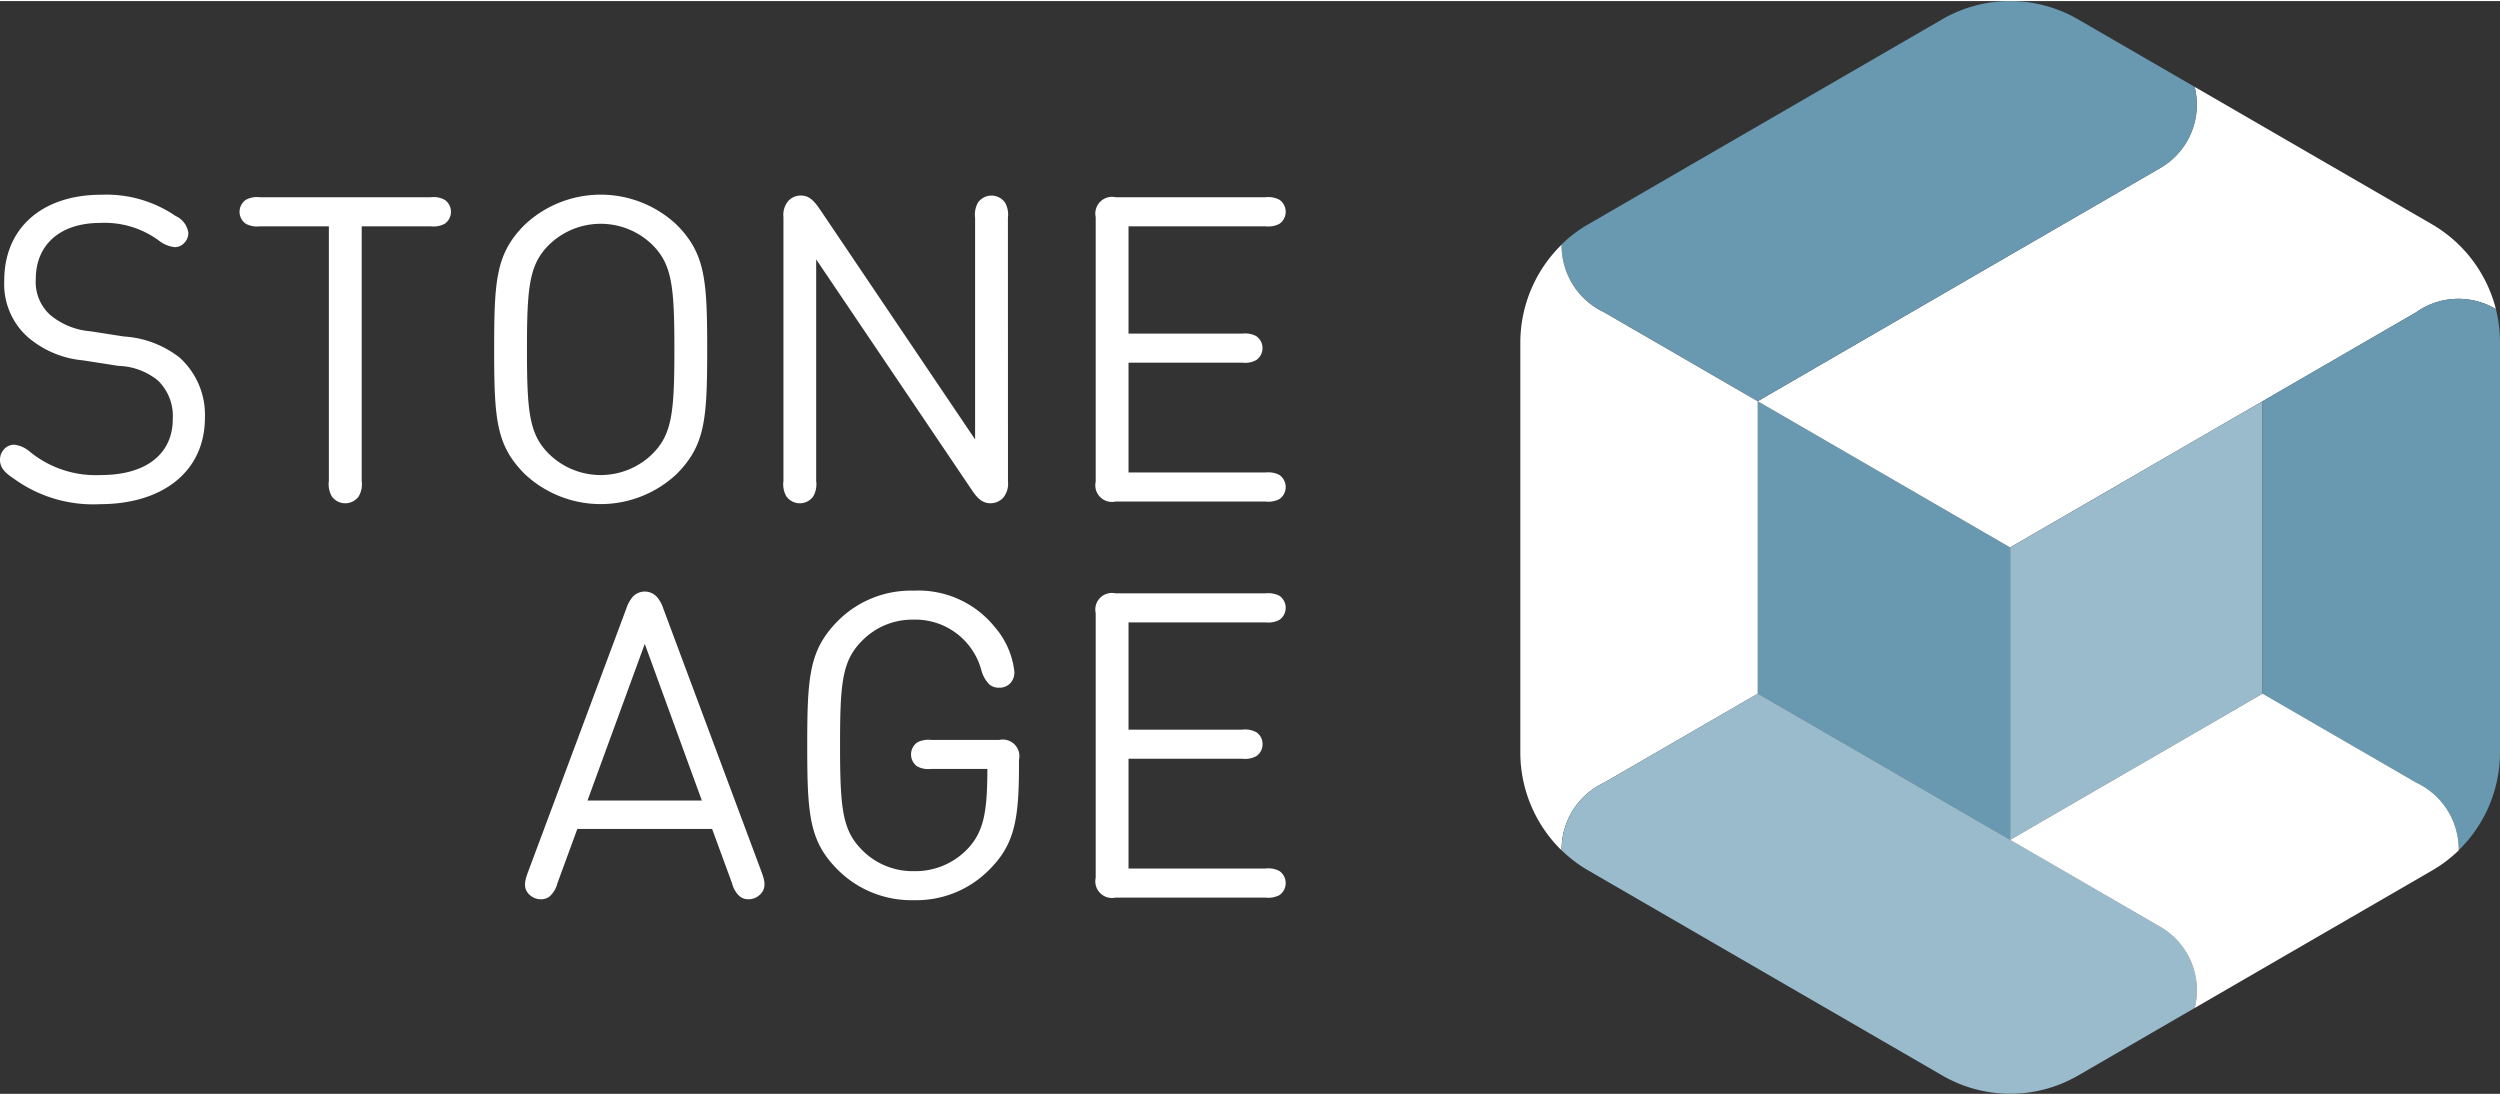 <?xml version="1.0" encoding="UTF-8"?> <svg xmlns="http://www.w3.org/2000/svg" id="Stone_Age_logo_H_mono_neg" width="274" height="120" viewBox="0 0 137.268 60"><rect x="0" y="0" width="137.268" height="60" fill="#333333" stroke="none"/><g id="Group_3038" data-name="Group 3038"><path id="Path_1" data-name="Path 1" d="M4.548,37.353a5.381,5.381,0,0,1-3.029-1.282A3.9,3.9,0,0,1,.234,32.961c0-2.841,2.046-4.7,5.331-4.7a6.731,6.731,0,0,1,4.083,1.171,1.189,1.189,0,0,1,.693.919.748.748,0,0,1-.2.528.687.687,0,0,1-.563.258,1.663,1.663,0,0,1-.813-.328,5.018,5.018,0,0,0-3.268-1c-2.234,0-3.532,1.234-3.532,3.075a2.442,2.442,0,0,0,.773,1.96,3.925,3.925,0,0,0,2.237.915l1.832.286A5.513,5.513,0,0,1,9.859,37.2a4.232,4.232,0,0,1,1.392,3.31c0,2.924-2.294,4.741-5.766,4.741A7.409,7.409,0,0,1,.749,43.842C.3,43.549,0,43.256,0,42.82a.848.848,0,0,1,.247-.611.747.747,0,0,1,.547-.223,1.583,1.583,0,0,1,.832.374,5.72,5.72,0,0,0,3.915,1.292c2.445,0,3.946-1.127,3.946-3.086a2.713,2.713,0,0,0-.81-2.1A3.6,3.6,0,0,0,6.5,37.657Z" transform="translate(0 -17.627)" fill="#fff"></path><path id="Path_2" data-name="Path 2" d="M45.466,28.63a1.281,1.281,0,0,1,.77.143.8.8,0,0,1,0,1.313,1.3,1.3,0,0,1-.77.141H41.677V44.213a1.3,1.3,0,0,1-.168.846.907.907,0,0,1-1.47,0,1.324,1.324,0,0,1-.165-.846V30.227H36.086a1.3,1.3,0,0,1-.773-.141.8.8,0,0,1,0-1.313,1.288,1.288,0,0,1,.773-.143Z" transform="translate(-21.817 -17.859)" fill="#fff"></path><path id="Path_3" data-name="Path 3" d="M80.848,42.455c1.041-1.068,1.17-2.262,1.17-5.7s-.129-4.634-1.17-5.705a4.063,4.063,0,0,0-5.754,0c-1.042,1.071-1.171,2.265-1.171,5.705s.129,4.634,1.171,5.7a4.056,4.056,0,0,0,5.754,0M82.134,29.9c1.577,1.586,1.685,3.015,1.685,6.852s-.108,5.268-1.685,6.851a6.093,6.093,0,0,1-8.325,0c-1.582-1.583-1.687-3.015-1.687-6.851s.1-5.267,1.687-6.852a6.093,6.093,0,0,1,8.325,0" transform="translate(-44.989 -17.627)" fill="#fff"></path><path id="Path_4" data-name="Path 4" d="M126.675,44.092a1.181,1.181,0,0,1-.281.9.96.96,0,0,1-.681.283c-.43,0-.71-.258-1.017-.718l-8.552-12.672V44.055a1.331,1.331,0,0,1-.163.846.907.907,0,0,1-1.47,0,1.31,1.31,0,0,1-.164-.846V29.563a1.182,1.182,0,0,1,.278-.9.924.924,0,0,1,.68-.284c.432,0,.7.26,1.016.717l8.549,12.674V29.6a1.34,1.34,0,0,1,.163-.842.911.911,0,0,1,1.475,0,1.328,1.328,0,0,1,.164.842Z" transform="translate(-71.33 -17.701)" fill="#fff"></path><path id="Path_5" data-name="Path 5" d="M169.241,28.63a1.285,1.285,0,0,1,.77.143.807.807,0,0,1,0,1.313,1.3,1.3,0,0,1-.77.141h-7.522v5.891h6.247a1.272,1.272,0,0,1,.77.142.8.8,0,0,1,0,1.309,1.274,1.274,0,0,1-.77.144h-6.247v6.03h7.522a1.322,1.322,0,0,1,.77.141.809.809,0,0,1,0,1.315,1.317,1.317,0,0,1-.77.14h-8.234a.914.914,0,0,1-1.09-1.09V29.721a.916.916,0,0,1,1.09-1.091Z" transform="translate(-99.755 -17.859)" fill="#fff"></path><path id="Path_6" data-name="Path 6" d="M80.05,97.66h6.28l-3.134-8.6Zm2.129-10.533a1.958,1.958,0,0,1,.35-.647.9.9,0,0,1,1.333,0,1.844,1.844,0,0,1,.354.647l5.4,14.477c.165.448.269.859-.081,1.21a.916.916,0,0,1-.653.267.758.758,0,0,1-.457-.147,1.394,1.394,0,0,1-.432-.716l-1.1-3h-7.4l-1.1,3a1.422,1.422,0,0,1-.432.716.772.772,0,0,1-.458.147.918.918,0,0,1-.655-.267c-.351-.352-.232-.762-.07-1.21Z" transform="translate(-47.793 -53.763)" fill="#fff"></path><path id="Path_7" data-name="Path 7" d="M120.8,100.266a3.9,3.9,0,0,0,2.878,1.194,3.953,3.953,0,0,0,2.887-1.161c.95-.963,1.147-2.068,1.147-4.453H124.63a1.3,1.3,0,0,1-.771-.138.809.809,0,0,1,0-1.315,1.314,1.314,0,0,1,.771-.138h3.732a.912.912,0,0,1,1.087,1.091v.3c0,3.051-.266,4.377-1.647,5.75a5.621,5.621,0,0,1-4.128,1.657,5.717,5.717,0,0,1-4.152-1.645c-1.59-1.583-1.7-3.016-1.7-6.854s.116-5.256,1.7-6.851a5.652,5.652,0,0,1,4.14-1.644,5.385,5.385,0,0,1,4.467,2.01,4.483,4.483,0,0,1,1.065,2.424.857.857,0,0,1-.234.659.807.807,0,0,1-.6.234.791.791,0,0,1-.549-.187,1.758,1.758,0,0,1-.422-.749,3.754,3.754,0,0,0-3.741-2.8,3.867,3.867,0,0,0-2.855,1.2c-1.063,1.092-1.169,2.324-1.169,5.7,0,3.44.128,4.639,1.169,5.708" transform="translate(-73.499 -53.686)" fill="#fff"></path><path id="Path_8" data-name="Path 8" d="M169.241,86.445a1.329,1.329,0,0,1,.77.137.808.808,0,0,1,0,1.314,1.284,1.284,0,0,1-.77.142h-7.522v5.89h6.247a1.309,1.309,0,0,1,.77.141.768.768,0,0,1,.341.656.778.778,0,0,1-.341.658,1.292,1.292,0,0,1-.77.142h-6.247v6.029h7.522a1.278,1.278,0,0,1,.77.142.809.809,0,0,1,0,1.315,1.325,1.325,0,0,1-.77.139h-8.234a.915.915,0,0,1-1.09-1.091V87.533a.911.911,0,0,1,1.09-1.088Z" transform="translate(-99.755 -53.924)" fill="#fff"></path><path id="Path_9" data-name="Path 9" d="M270.4,82.488,256.544,74.46V58.4L270.4,66.431Z" transform="translate(-160.031 -36.431)" fill="#6899b1"></path><path id="Path_10" data-name="Path 10" d="M280.534,12.52l12.987,7.521a7.521,7.521,0,0,1,3.553,4.682,4.026,4.026,0,0,0-4.382.176L270.4,37.81l-13.859-8.029,22.124-12.816a4.02,4.02,0,0,0,1.865-4.445" transform="translate(-160.031 -7.81)" fill="#fff"></path><path id="Path_11" data-name="Path 11" d="M256.3,1.03a7.438,7.438,0,0,0-7.555,0l-19.34,11.2a7.485,7.485,0,0,0-1.513,1.137,4.056,4.056,0,0,0,2.344,3.721l8.428,4.881L260.792,9.155a4.02,4.02,0,0,0,1.865-4.445Z" transform="translate(-142.154 0)" fill="#6899b1"></path><path id="Path_12" data-name="Path 12" d="M224.157,68.8a7.523,7.523,0,0,1-2.265-5.427v-22.4a7.535,7.535,0,0,1,2.265-5.429,4.054,4.054,0,0,0,2.344,3.721l8.427,4.881V60.2L226.5,65.078a4.055,4.055,0,0,0-2.344,3.719" transform="translate(-138.415 -22.168)" fill="#fff"></path><path id="Path_13" data-name="Path 13" d="M293.383,66.431l13.86-8.029V74.46l-13.86,8.028Z" transform="translate(-183.011 -36.431)" fill="#9abbcb"></path><path id="Path_14" data-name="Path 14" d="M343.035,44a7.544,7.544,0,0,1,.225,1.883v22.4a7.52,7.52,0,0,1-2.266,5.427A4.053,4.053,0,0,0,338.652,70l-8.428-4.881V49.057l8.428-4.881A4.026,4.026,0,0,1,343.035,44Z" transform="translate(-205.992 -27.086)" fill="#6899b1"></path><path id="Path_15" data-name="Path 15" d="M227.9,109.686a7.419,7.419,0,0,0,1.513,1.137l19.341,11.2a7.438,7.438,0,0,0,7.554,0l6.353-3.68a4.018,4.018,0,0,0-1.865-4.444l-8.265-4.788-13.859-8.028-8.427,4.881a4.054,4.054,0,0,0-2.344,3.719" transform="translate(-142.154 -63.057)" fill="#9abbcb"></path><path id="Path_16" data-name="Path 16" d="M318.015,109.685a7.423,7.423,0,0,1-1.515,1.138l-12.987,7.523a4.019,4.019,0,0,0-1.865-4.444l-8.266-4.788,13.86-8.028,8.428,4.881a4.052,4.052,0,0,1,2.341,3.719Z" transform="translate(-183.01 -63.057)" fill="#fff"></path></g></svg> 